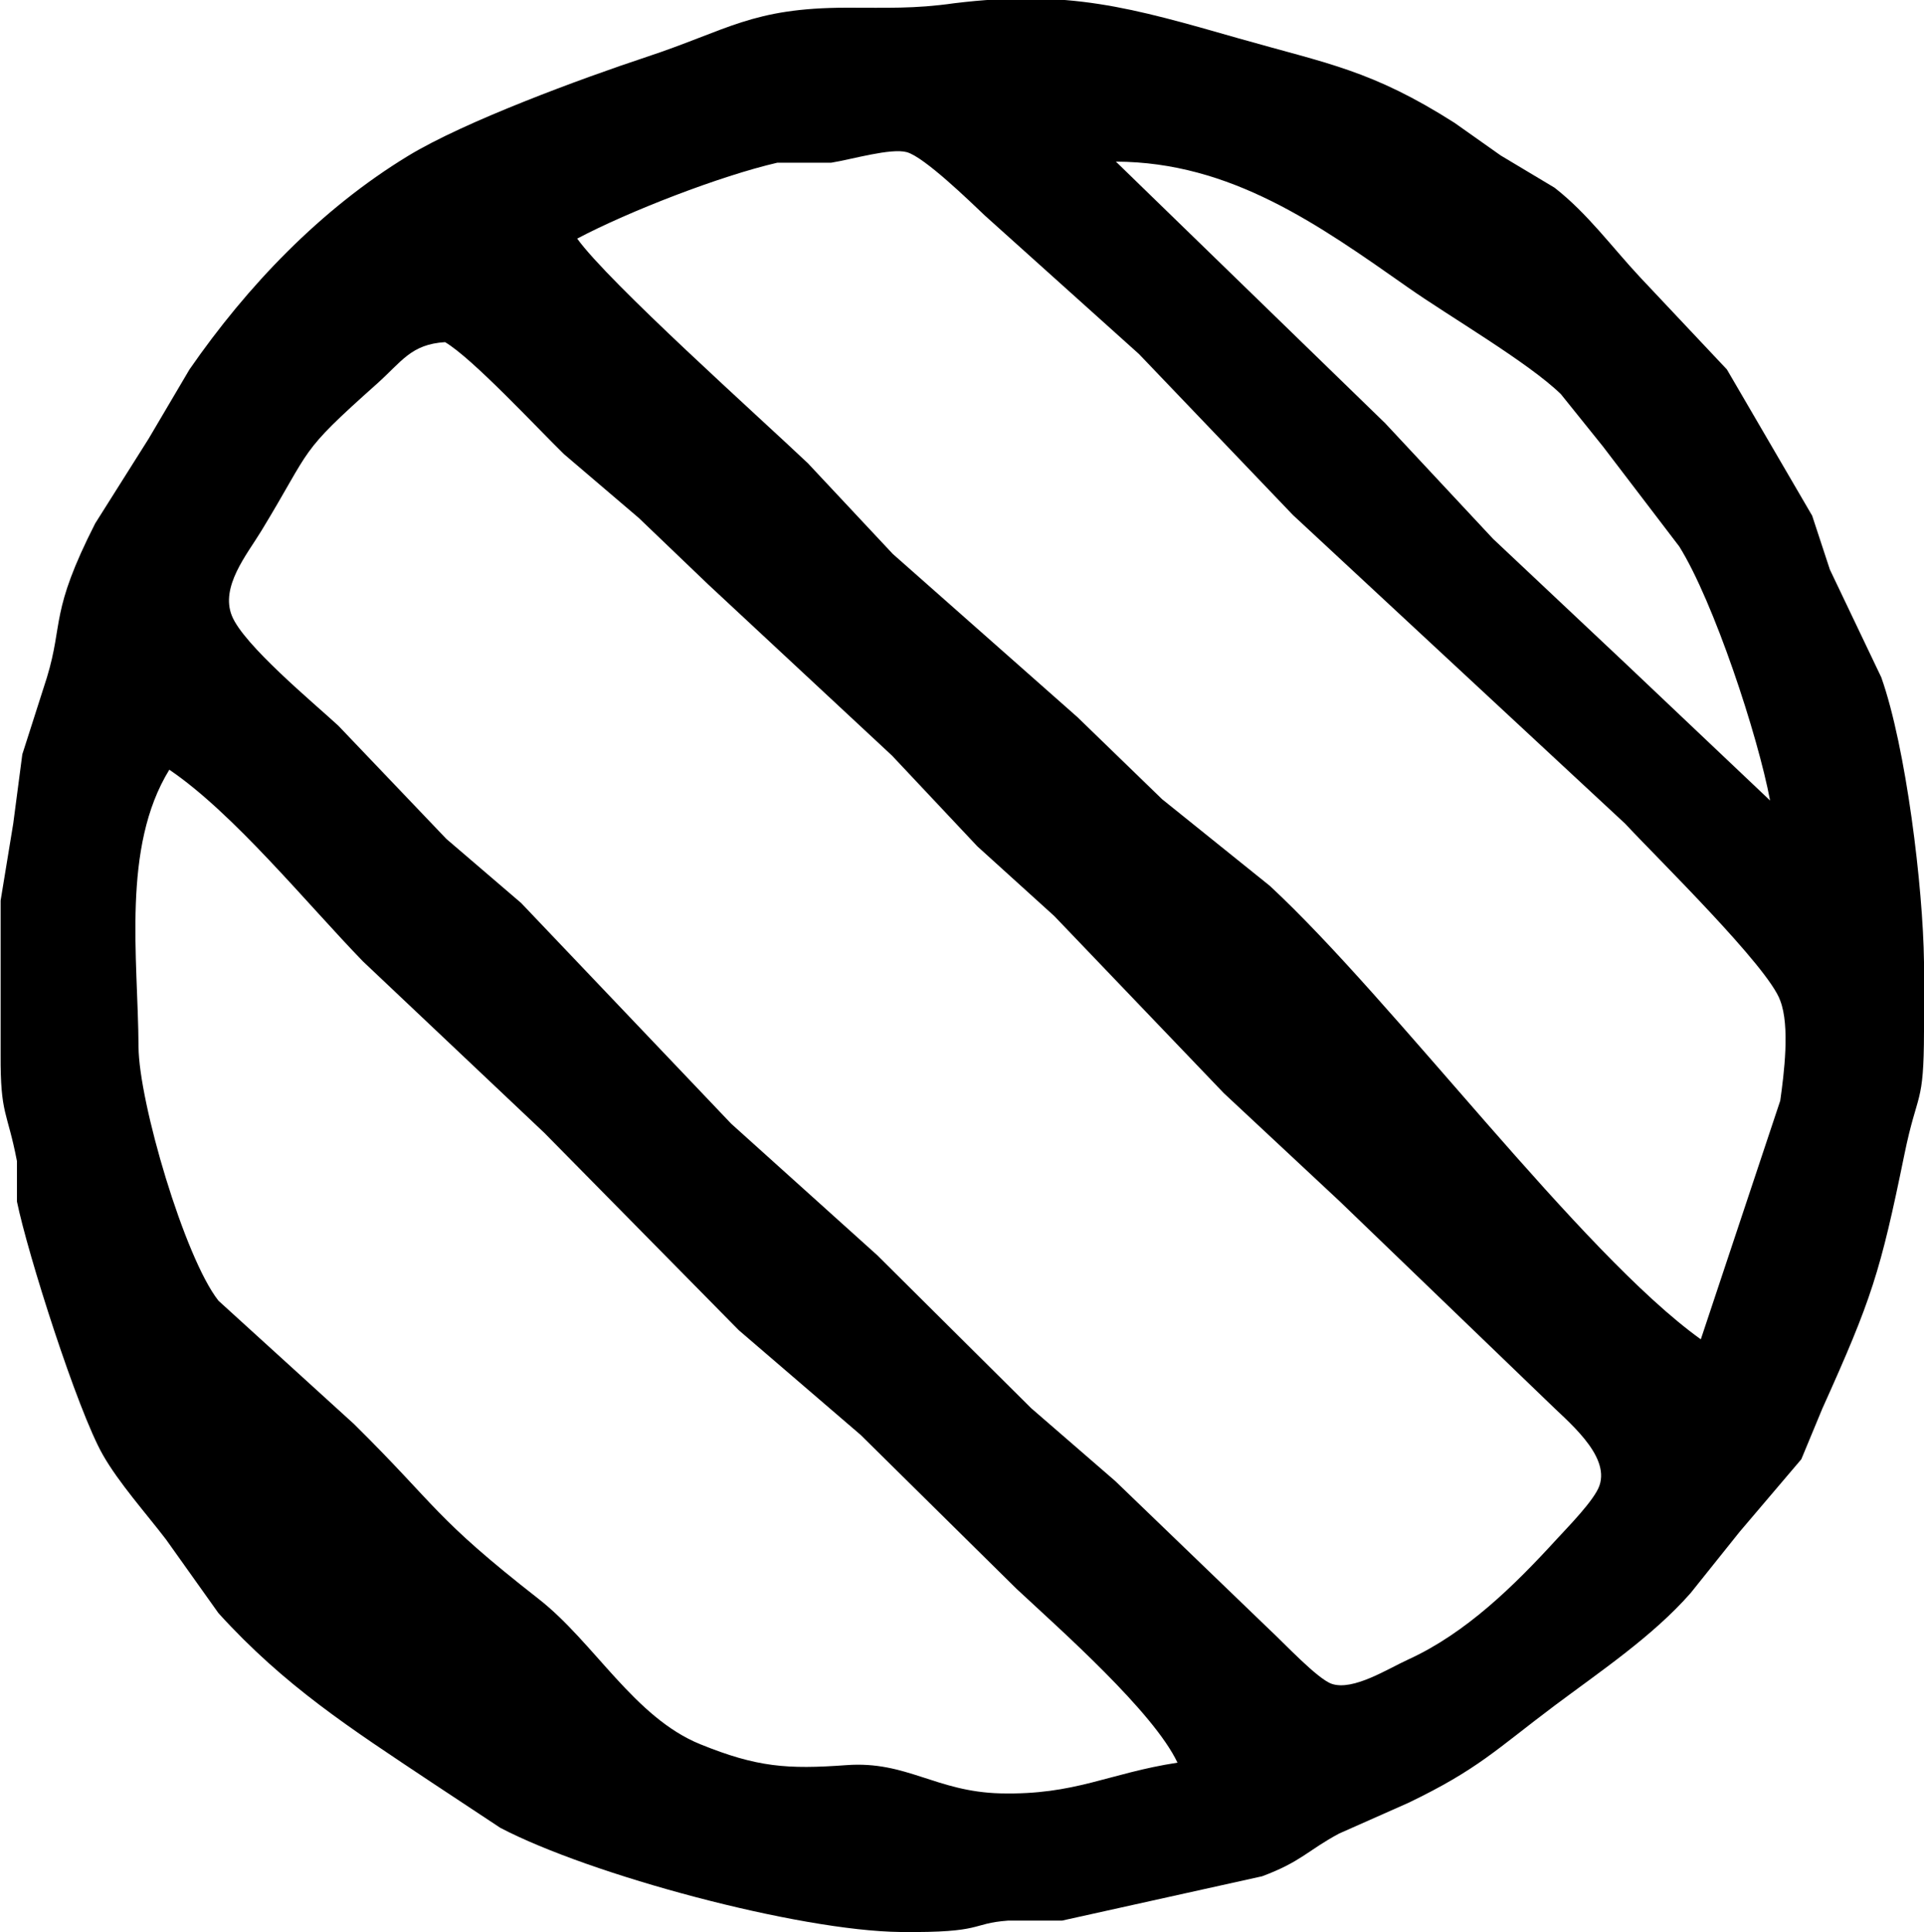 <?xml version="1.0" encoding="UTF-8" standalone="no"?><svg xmlns="http://www.w3.org/2000/svg" viewBox="0 0 250 251"><path d="M 124.00,0.42           C 138.88,-1.39 146.97,0.99 161.00,5.00             172.50,8.28 178.20,9.09 189.00,15.96             189.00,15.96 195.00,20.20 195.00,20.20             195.00,20.20 202.00,24.39 202.00,24.39             206.27,27.72 209.43,32.08 213.09,36.00             213.09,36.00 224.39,48.00 224.39,48.00             224.39,48.00 235.47,67.00 235.47,67.00             235.47,67.00 237.77,74.00 237.77,74.00             237.77,74.00 244.45,88.00 244.45,88.00             247.67,97.09 249.88,115.25 250.00,125.00             250.00,125.00 250.00,134.00 250.00,134.00             249.98,143.79 249.17,141.59 247.45,150.00             244.32,165.30 243.20,168.78 236.79,183.00             236.79,183.00 234.06,189.58 234.06,189.58             234.06,189.58 226.05,199.00 226.05,199.00             226.05,199.00 219.68,206.96 219.68,206.96             214.77,212.56 207.92,217.16 202.00,221.59             194.39,227.30 192.08,229.85 183.00,234.22             183.00,234.22 174.00,238.21 174.00,238.21             169.88,240.42 169.11,241.85 164.00,243.76             164.00,243.76 138.00,249.52 138.00,249.52             138.00,249.52 131.00,249.52 131.00,249.52             125.98,249.89 128.03,251.12 117.00,251.00             103.75,250.85 76.69,243.59 65.00,237.46             65.00,237.46 56.00,231.51 56.00,231.51             45.55,224.55 37.01,219.07 28.39,209.58             28.39,209.58 21.57,200.00 21.57,200.00             18.96,196.59 15.43,192.64 13.36,189.00             10.04,183.16 3.60,162.93 2.20,156.09             2.20,156.09 2.20,150.84 2.20,150.84             0.94,144.28 0.04,144.93 0.08,137.00             0.08,137.00 0.08,117.00 0.08,117.00             0.08,117.00 1.72,107.00 1.72,107.00             1.72,107.00 2.90,98.00 2.90,98.00             2.90,98.00 6.10,88.00 6.10,88.00             8.26,80.89 6.47,79.60 12.37,68.00             12.37,68.00 19.31,57.00 19.31,57.00             19.31,57.00 24.62,48.00 24.62,48.00             32.13,37.15 41.67,27.17 53.00,20.27             60.36,15.78 75.58,10.19 84.00,7.40             94.65,3.88 97.68,1.02 110.00,1.00             115.21,0.99 118.75,1.17 124.00,0.42 Z           M 221.00,174.00           C 221.00,174.00 231.32,143.00 231.32,143.00             231.81,139.52 232.60,133.31 231.32,130.00             229.81,125.62 215.14,111.30 211.17,107.01             211.17,107.01 168.00,66.91 168.00,66.91             168.00,66.91 148.00,46.00 148.00,46.00             148.00,46.00 128.00,28.03 128.00,28.03             126.08,26.21 120.10,20.39 117.83,19.77             115.76,19.20 110.69,20.71 108.00,21.14             108.00,21.14 101.00,21.14 101.00,21.14             93.59,22.85 81.71,27.45 75.00,31.00             79.06,36.66 98.67,54.21 104.96,60.17             104.96,60.17 116.00,71.96 116.00,71.96             116.00,71.96 140.00,93.17 140.00,93.17             140.00,93.17 151.00,103.83 151.00,103.83             151.00,103.83 165.00,115.09 165.00,115.09             181.14,130.05 205.43,162.85 221.00,174.00 Z           M 230.00,104.00           C 228.40,95.51 222.69,78.19 218.20,71.00             218.20,71.00 208.28,58.00 208.28,58.00             208.28,58.00 202.82,51.21 202.82,51.21             198.60,47.09 188.23,41.06 183.00,37.38             171.29,29.16 159.93,21.05 145.00,21.00             145.00,21.00 180.00,55.00 180.00,55.00             180.00,55.00 194.00,70.00 194.00,70.00             194.00,70.00 211.00,86.00 211.00,86.00             211.00,86.00 230.00,104.00 230.00,104.00 Z           M 57.83,44.45           C 53.40,44.73 52.21,46.97 49.00,49.84             38.58,59.13 40.74,57.83 33.94,69.00             32.07,72.07 28.61,76.22 30.13,80.00             31.63,83.76 40.67,91.25 43.96,94.28             43.96,94.28 58.00,108.99 58.00,108.99             58.00,108.99 67.72,117.32 67.72,117.32             67.72,117.32 95.01,145.99 95.01,145.99             95.01,145.99 114.00,163.09 114.00,163.09             114.00,163.09 134.00,182.96 134.00,182.96             134.00,182.96 144.91,192.41 144.91,192.41             144.91,192.41 164.96,211.72 164.96,211.72             166.74,213.35 171.16,218.11 173.04,218.76             175.83,219.71 180.35,216.79 183.00,215.59             190.50,212.16 196.75,206.01 202.28,199.96             203.73,198.38 207.19,194.88 207.83,193.00             209.22,188.98 203.54,184.54 201.00,182.00             201.00,182.00 174.00,156.00 174.00,156.00             174.00,156.00 159.00,142.00 159.00,142.00             159.00,142.00 136.99,119.01 136.99,119.01             136.99,119.01 127.00,109.96 127.00,109.96             127.00,109.96 115.91,98.17 115.91,98.17             115.91,98.17 92.00,75.91 92.00,75.91             92.00,75.91 83.00,67.29 83.00,67.29             83.00,67.29 73.28,59.00 73.28,59.00             69.71,55.51 61.38,46.54 57.83,44.45 Z           M 22.00,100.00           C 15.79,110.09 17.94,124.46 18.00,136.00             18.04,143.18 23.98,163.41 28.39,168.99             28.39,168.99 46.00,185.01 46.00,185.01             56.94,195.82 56.29,197.03 70.00,207.74             77.22,213.39 82.42,223.13 91.00,226.61             98.37,229.60 102.31,229.88 110.00,229.32             117.82,228.75 121.60,232.78 130.00,232.99             139.75,233.22 143.97,230.39 153.00,229.00             149.87,222.39 137.83,211.77 132.09,206.42             132.09,206.42 111.83,186.42 111.83,186.42             111.83,186.42 96.00,172.82 96.00,172.82             96.00,172.82 70.72,147.17 70.72,147.17             70.72,147.17 47.17,124.91 47.17,124.91             39.95,117.47 30.35,105.65 22.00,100.00 Z" /></svg>